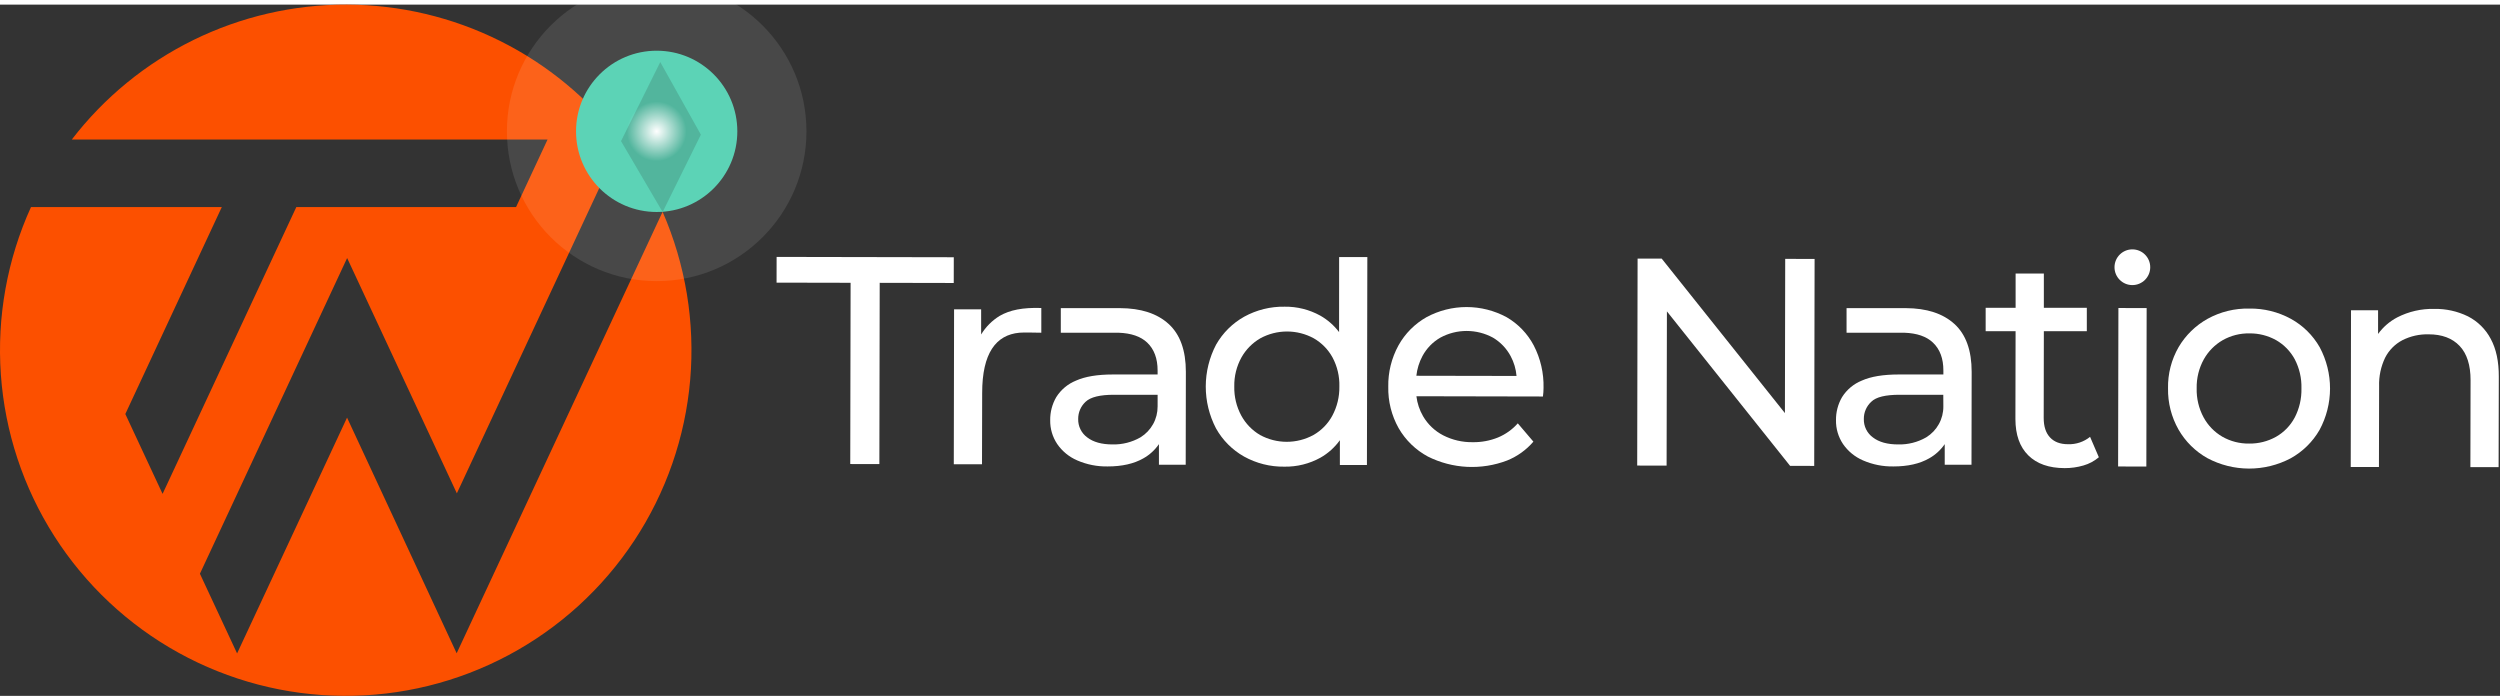 <svg width="207" height="58" viewBox="0 0 217 60" fill="none" xmlns="http://www.w3.org/2000/svg" class="css-m3utu0 ecux39o0"><rect x="0" y="0" width="217" height="60" fill="#333333" stroke="none"/><path id="circle1" d="M39.638 56.302L30.124 35.85L20.579 56.315L17.353 49.399L30.126 22.008H30.137L39.655 42.421L53.914 11.858C51.124 8.185 47.525 5.204 43.397 3.148C39.268 1.091 34.721 0.014 30.109 0C25.496 -0.014 20.943 1.035 16.802 3.066C12.661 5.097 9.044 8.055 6.231 11.711H47.528L44.794 17.572H25.721L14.112 42.468L10.878 35.535L19.253 17.572H2.69C0.62 22.126 -0.279 27.125 0.075 32.115C0.429 37.105 2.025 41.926 4.718 46.142C7.41 50.358 11.113 53.834 15.491 56.254C19.869 58.674 24.782 59.962 29.785 59.999C34.786 60.037 39.719 58.823 44.132 56.469C48.546 54.115 52.301 50.695 55.057 46.52C57.812 42.345 59.48 37.548 59.909 32.564C60.338 27.58 59.514 22.568 57.513 17.984L39.638 56.302Z" fill="#FC5000"></path><path id="diamond" d="M57.311 4.984L60.836 11.288L57.517 18.002L53.905 11.849L57.311 4.984Z" fill="#3EAD92"></path><g id="letters" fill="#fff"><path d="M67.406 24.132L73.832 24.145L73.802 39.877L76.329 39.881L76.358 24.149L82.785 24.162L82.789 21.928L67.41 21.899L67.406 24.132Z"></path><path d="M116.232 28.424C115.791 27.842 115.235 27.355 114.6 26.995C113.656 26.474 112.592 26.206 111.514 26.22C110.288 26.197 109.078 26.495 108.003 27.085C106.984 27.654 106.139 28.492 105.561 29.506C104.971 30.628 104.662 31.876 104.66 33.143C104.658 34.41 104.963 35.658 105.548 36.782C106.119 37.804 106.96 38.65 107.98 39.225C109.049 39.819 110.255 40.123 111.478 40.105C112.573 40.125 113.654 39.857 114.613 39.327C115.278 38.95 115.854 38.432 116.301 37.81V39.96H118.649L118.685 21.915H116.236L116.232 28.424ZM115.643 35.685C115.265 36.385 114.698 36.964 114.007 37.357C113.296 37.745 112.5 37.948 111.69 37.948C110.881 37.948 110.085 37.745 109.374 37.357C108.688 36.954 108.124 36.372 107.744 35.673C107.325 34.897 107.115 34.024 107.136 33.142C107.118 32.26 107.335 31.388 107.763 30.616C108.151 29.929 108.716 29.358 109.399 28.963C110.11 28.576 110.906 28.373 111.715 28.373C112.525 28.373 113.321 28.576 114.032 28.963C114.717 29.356 115.281 29.93 115.661 30.622C116.077 31.399 116.282 32.27 116.257 33.151C116.272 34.034 116.061 34.907 115.643 35.685Z"></path><path d="M130.774 27.131C129.705 26.553 128.51 26.251 127.296 26.251C126.081 26.251 124.886 26.553 123.818 27.131C122.799 27.707 121.959 28.553 121.39 29.575C120.786 30.675 120.479 31.913 120.502 33.167C120.475 34.424 120.785 35.665 121.4 36.761C122.002 37.806 122.884 38.662 123.947 39.231C125.006 39.76 126.163 40.063 127.345 40.122C128.526 40.18 129.708 39.993 130.813 39.572C131.696 39.218 132.48 38.656 133.099 37.934L131.745 36.345C131.271 36.88 130.681 37.3 130.021 37.574C129.328 37.854 128.586 37.992 127.838 37.981C126.945 37.996 126.063 37.792 125.268 37.386C124.54 37.01 123.935 36.434 123.523 35.727C123.214 35.194 123.017 34.604 122.944 33.993L133.927 34.016C133.943 33.894 133.956 33.767 133.966 33.629C133.977 33.491 133.979 33.374 133.979 33.27C134.01 31.99 133.718 30.723 133.131 29.586C132.591 28.562 131.774 27.711 130.774 27.131ZM125.027 28.903C125.727 28.524 126.51 28.326 127.305 28.326C128.1 28.326 128.883 28.524 129.583 28.903C130.235 29.287 130.768 29.844 131.125 30.512C131.41 31.044 131.584 31.629 131.635 32.231L122.94 32.215C123.005 31.618 123.184 31.039 123.467 30.509C123.826 29.838 124.367 29.281 125.027 28.903Z"></path><path d="M154.931 35.455L144.236 22.047L142.143 22.045L142.109 40.01L144.661 40.014L144.688 26.627L155.38 40.035L157.474 40.04L157.507 22.074L154.956 22.07L154.931 35.455Z"></path><path d="M179.506 38.157C178.825 38.157 178.302 37.959 177.939 37.564C177.573 37.171 177.391 36.605 177.393 35.869L177.406 28.347H181.136V26.318H177.406V23.341H174.955V26.318H172.355V28.345H174.953L174.938 35.963C174.938 37.333 175.31 38.386 176.054 39.123C176.798 39.86 177.852 40.229 179.217 40.232C179.766 40.234 180.312 40.158 180.839 40.004C181.332 39.864 181.79 39.62 182.18 39.288L181.418 37.516C180.879 37.953 180.2 38.181 179.506 38.157Z"></path><path d="M183.878 26.335L183.852 40.09L186.303 40.095L186.329 26.34L183.878 26.335Z"></path><path d="M198.852 27.275C197.746 26.671 196.502 26.363 195.241 26.383C193.975 26.355 192.725 26.662 191.616 27.273C190.578 27.852 189.713 28.696 189.108 29.72C188.48 30.808 188.16 32.047 188.185 33.303C188.162 34.558 188.477 35.795 189.096 36.887C189.692 37.925 190.558 38.783 191.603 39.367C192.715 39.959 193.954 40.269 195.213 40.272C196.472 40.274 197.713 39.969 198.827 39.382C199.871 38.805 200.738 37.955 201.334 36.922C201.931 35.819 202.245 34.585 202.247 33.331C202.25 32.077 201.941 30.842 201.349 29.736C200.759 28.702 199.895 27.85 198.852 27.275ZM199.18 35.842C198.81 36.543 198.246 37.123 197.556 37.514C196.843 37.912 196.037 38.114 195.22 38.101C194.407 38.113 193.606 37.907 192.899 37.505C192.211 37.104 191.647 36.522 191.269 35.821C190.855 35.048 190.649 34.18 190.671 33.303C190.653 32.42 190.869 31.547 191.298 30.775C191.686 30.088 192.251 29.518 192.934 29.124C193.642 28.724 194.445 28.521 195.258 28.537C196.066 28.528 196.861 28.731 197.567 29.124C198.25 29.515 198.81 30.09 199.184 30.783C199.59 31.563 199.79 32.433 199.765 33.312C199.786 34.192 199.585 35.064 199.18 35.846V35.842Z"></path><path d="M216.196 29.013C215.755 28.174 215.065 27.492 214.221 27.06C213.311 26.615 212.308 26.393 211.296 26.412C210.178 26.385 209.072 26.639 208.078 27.149C207.421 27.494 206.852 27.986 206.417 28.587V26.531H204.068L204.043 40.134H206.492L206.507 33.128C206.479 32.268 206.66 31.414 207.033 30.639C207.363 29.993 207.886 29.465 208.529 29.128C209.233 28.773 210.014 28.598 210.803 28.618C211.96 28.618 212.857 28.954 213.494 29.625C214.13 30.297 214.447 31.29 214.445 32.603L214.43 40.148H216.879L216.896 32.319C216.904 30.99 216.671 29.888 216.196 29.013Z"></path><path d="M165.417 26.345H160.281V28.48H165.296C166.389 28.518 167.22 28.802 167.782 29.339C168.387 29.915 168.688 30.723 168.685 31.765V32.104H164.807C163.461 32.104 162.393 32.281 161.602 32.636C160.894 32.922 160.295 33.424 159.89 34.07C159.537 34.677 159.355 35.369 159.364 36.072C159.351 36.806 159.564 37.527 159.972 38.138C160.407 38.77 161.012 39.264 161.717 39.565C162.55 39.926 163.45 40.103 164.358 40.086C165.599 40.086 166.628 39.852 167.446 39.386C167.988 39.084 168.452 38.66 168.802 38.149V39.939H171.126L171.14 31.878C171.14 30.013 170.641 28.626 169.642 27.718C168.643 26.809 167.235 26.352 165.417 26.345ZM168.683 34.879C168.687 35.414 168.553 35.941 168.294 36.409C168.036 36.877 167.661 37.271 167.206 37.553L167.185 37.566C166.449 37.987 165.611 38.198 164.763 38.176C163.827 38.176 163.096 37.973 162.569 37.568C162.317 37.385 162.113 37.143 161.976 36.863C161.839 36.583 161.772 36.274 161.781 35.963C161.778 35.684 161.833 35.407 161.944 35.151C162.054 34.895 162.218 34.664 162.423 34.475C162.841 34.057 163.677 33.863 164.899 33.865H168.677L168.683 34.879Z"></path><path d="M97.214 26.345H92.078V28.48H97.093C98.184 28.518 99.015 28.802 99.58 29.339C100.181 29.915 100.482 30.723 100.48 31.765V32.104H96.6C95.256 32.104 94.188 32.281 93.397 32.636C92.689 32.922 92.089 33.424 91.683 34.07C91.33 34.677 91.148 35.369 91.157 36.072C91.144 36.806 91.357 37.527 91.765 38.138C92.2 38.77 92.805 39.264 93.51 39.565C94.343 39.926 95.243 40.103 96.151 40.086C97.392 40.086 98.422 39.852 99.241 39.386C99.782 39.084 100.246 38.66 100.595 38.149V39.939H102.919L102.933 31.878C102.933 30.013 102.435 28.626 101.437 27.718C100.44 26.809 99.032 26.352 97.214 26.345ZM100.48 34.879C100.484 35.414 100.35 35.941 100.091 36.409C99.833 36.877 99.458 37.271 99.003 37.553L98.982 37.566C98.248 37.985 97.414 38.196 96.569 38.176C95.632 38.176 94.901 37.973 94.375 37.568C94.123 37.385 93.919 37.143 93.782 36.863C93.644 36.583 93.578 36.274 93.587 35.963C93.584 35.684 93.64 35.407 93.75 35.151C93.861 34.895 94.023 34.665 94.228 34.475C94.655 34.066 95.48 33.862 96.704 33.865H100.482L100.48 34.879Z"></path><path d="M85.163 28.631V26.448H82.814L82.789 39.9H85.238L85.253 33.702C85.253 30.259 86.446 28.665 88.485 28.479C88.947 28.437 89.818 28.479 90.386 28.479V26.333C88.755 26.28 87.649 26.512 86.77 27.018C86.113 27.42 85.562 27.973 85.163 28.631Z"></path><path d="M185.089 24.345C185.946 24.345 186.64 23.651 186.64 22.795C186.64 21.939 185.946 21.244 185.089 21.244C184.233 21.244 183.539 21.939 183.539 22.795C183.539 23.651 184.233 24.345 185.089 24.345Z"></path></g><defs><radialGradient id="shiningGradient" cx="50%" cy="50%" r="10%" fx="50%" fy="50%"><stop offset="0%" stop-color="rgba(255,255,255,1)"></stop><stop offset="100%" stop-color="rgba(255,255,255,0.1)"></stop></radialGradient></defs><circle id="circle2" cx="57" cy="11" r="7" fill="#49ceae"></circle><path id="diamond" d="M57.311 4.984L60.836 11.288L57.517 18.002L53.905 11.849L57.311 4.984Z" fill="#3EAD92"></path><circle id="circle3" cx="57" cy="11" r="13" fill="url(#shiningGradient)"></circle></svg>